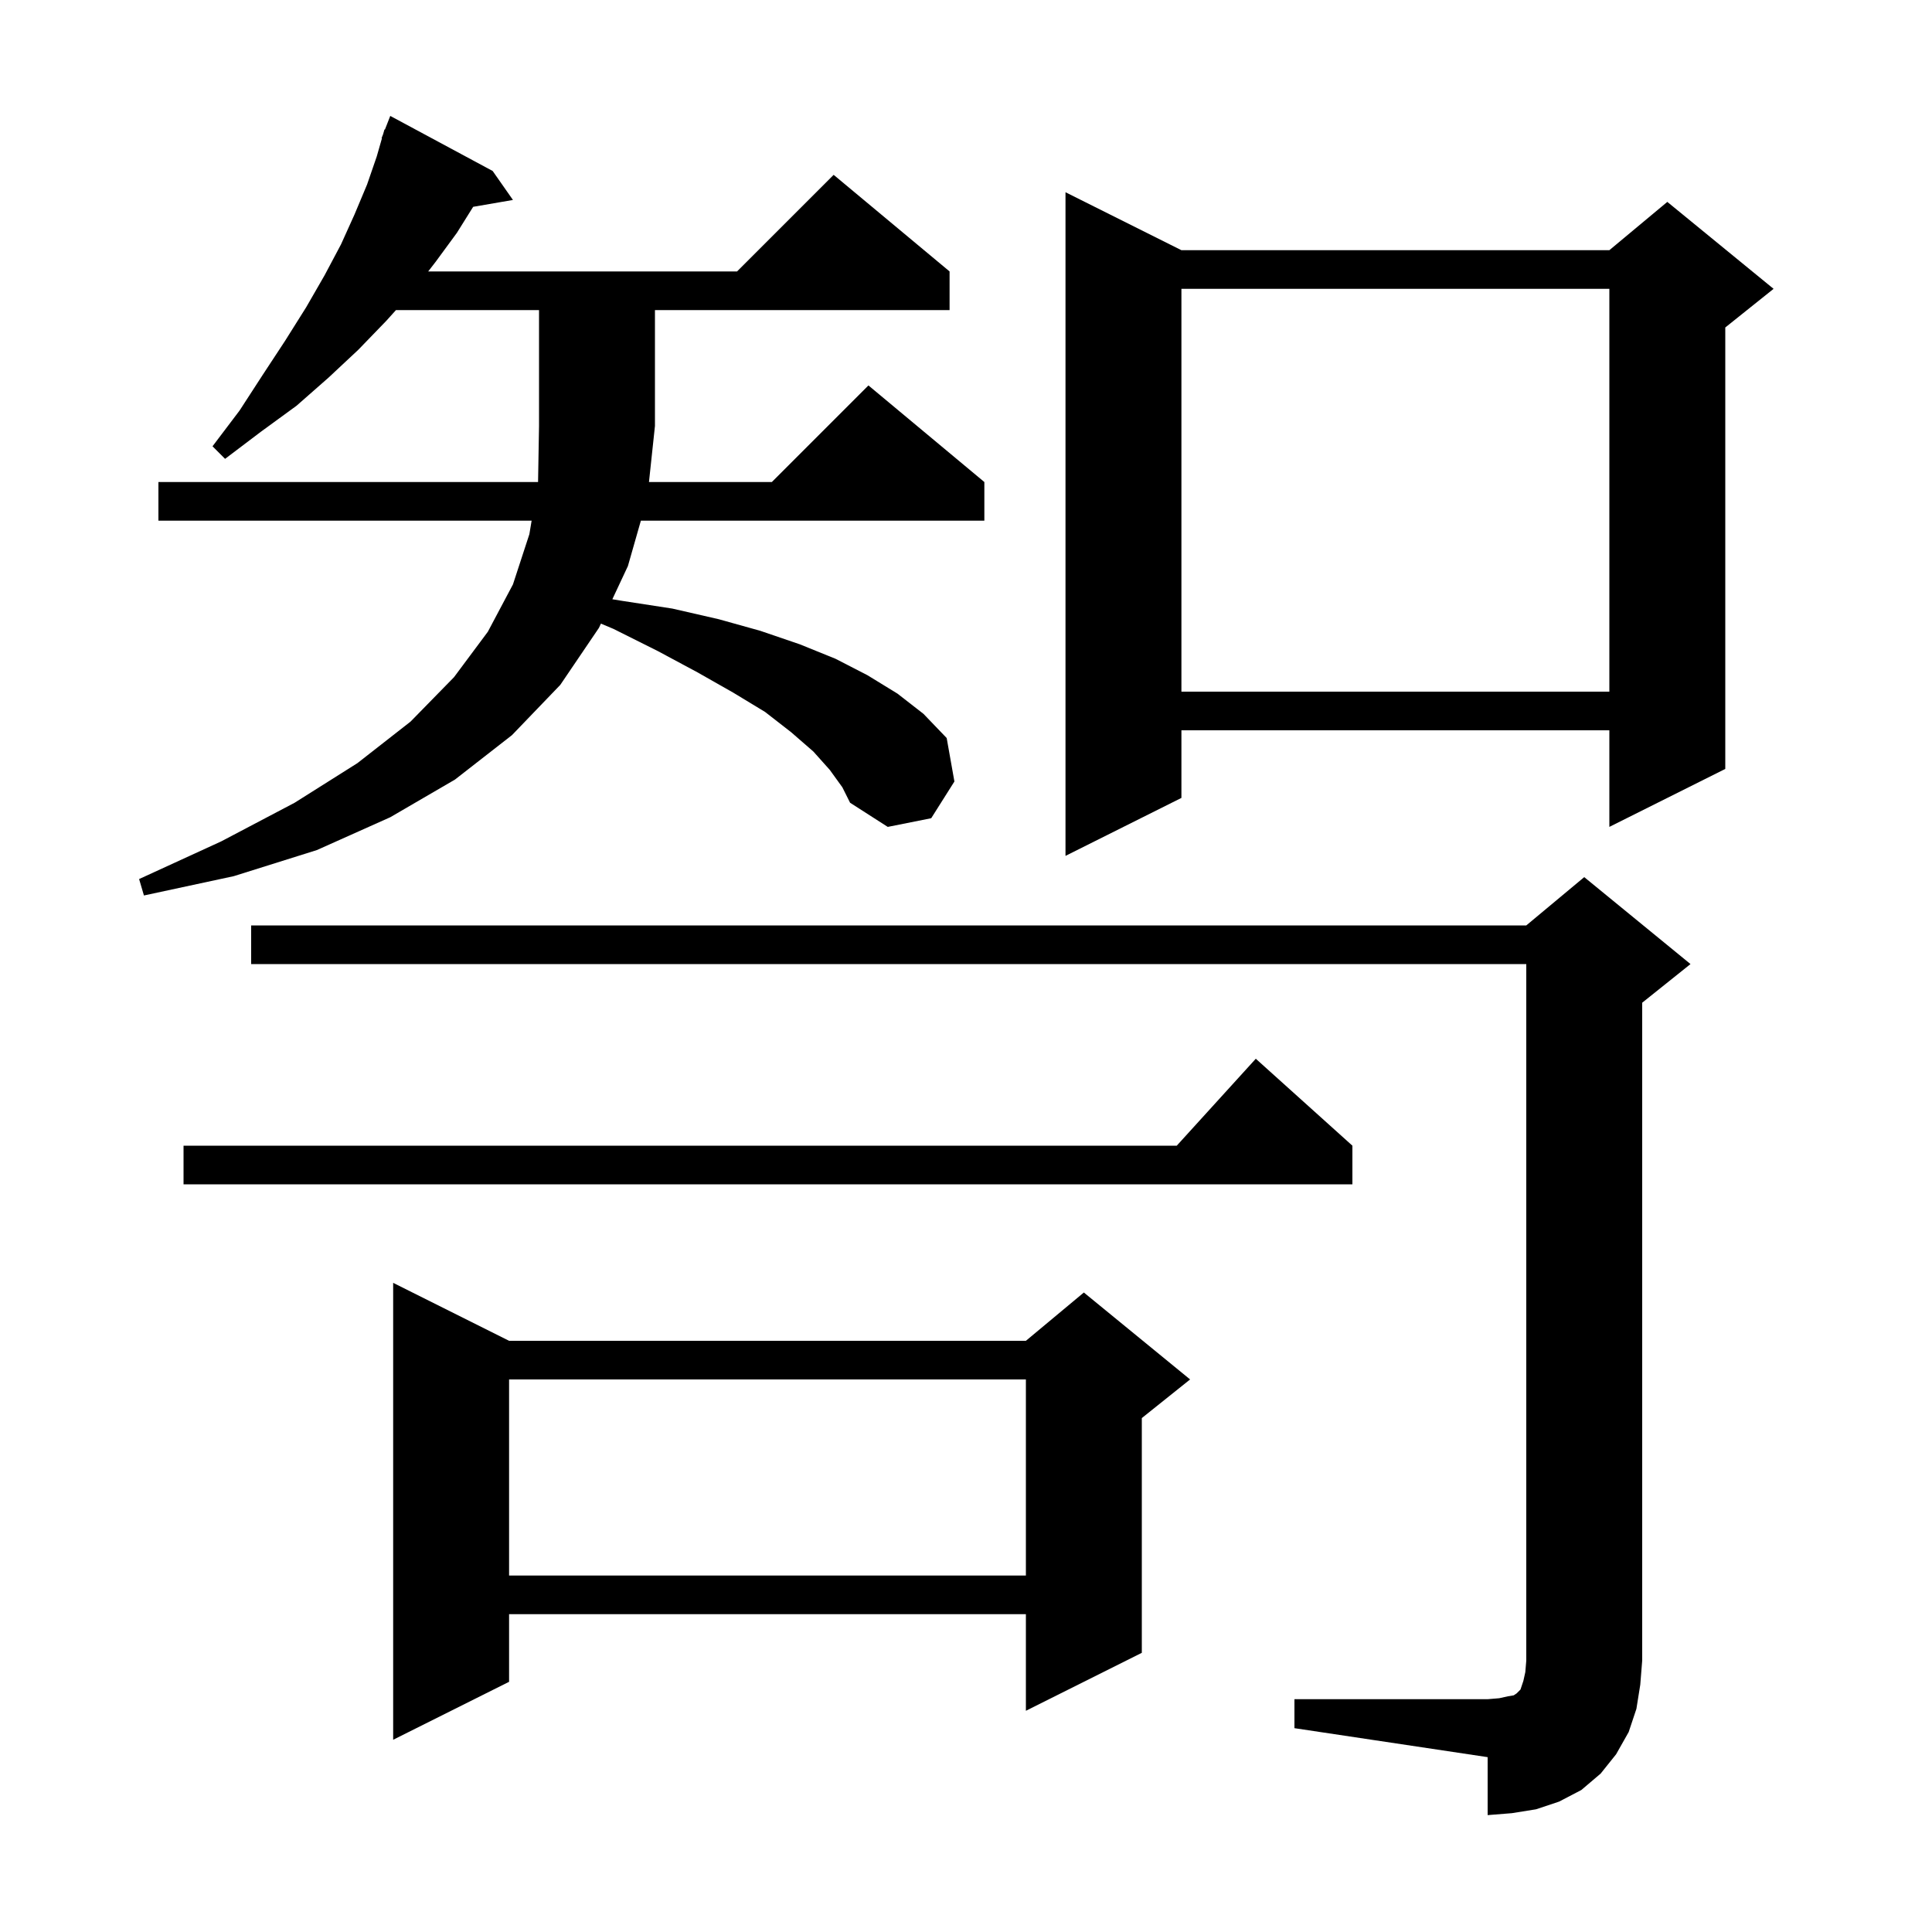 <svg xmlns="http://www.w3.org/2000/svg" xmlns:xlink="http://www.w3.org/1999/xlink" version="1.1" baseProfile="full" viewBox="0 0 200 200" width="200" height="200">
<g fill="black">
<path d="M 134.0 175.9 L 154.0 175.9 L 155.2 175.8 L 156.1 175.6 L 156.7 175.5 L 157.0 175.3 L 157.4 174.9 L 157.7 174.0 L 157.9 173.1 L 158.0 171.9 L 158.0 99.8 L 26.0 99.8 L 26.0 95.8 L 158.0 95.8 L 164.0 90.8 L 175.0 99.8 L 170.0 103.8 L 170.0 171.9 L 169.8 174.4 L 169.4 176.9 L 168.6 179.3 L 167.3 181.6 L 165.7 183.6 L 163.7 185.3 L 161.4 186.5 L 159.0 187.3 L 156.5 187.7 L 154.0 187.9 L 154.0 181.9 L 134.0 178.9 Z M 52.7 138.8 L 106.2 138.8 L 112.2 133.8 L 123.2 142.8 L 118.2 146.8 L 118.2 171.1 L 106.2 177.1 L 106.2 167.1 L 52.7 167.1 L 52.7 174.1 L 40.7 180.1 L 40.7 132.8 Z M 52.7 142.8 L 52.7 163.1 L 106.2 163.1 L 106.2 142.8 Z M 140.0 118.6 L 140.0 122.6 L 19.0 122.6 L 19.0 118.6 L 121.818 118.6 L 130.0 109.6 Z M 85.9 79.7 L 84.2 77.8 L 81.9 75.8 L 79.2 73.7 L 75.9 71.7 L 72.2 69.6 L 68.1 67.4 L 63.5 65.1 L 62.208 64.557 L 62.0 65.0 L 58.0 70.9 L 53.0 76.1 L 47.1 80.7 L 40.4 84.6 L 32.8 88.0 L 24.2 90.7 L 14.9 92.7 L 14.4 91.0 L 22.9 87.1 L 30.5 83.1 L 37.0 79.0 L 42.5 74.7 L 47.0 70.1 L 50.5 65.4 L 53.1 60.5 L 54.8 55.3 L 55.033 53.9 L 16.4 53.9 L 16.4 49.9 L 55.7 49.9 L 55.8 44.1 L 55.8 32.1 L 40.99 32.1 L 40.0 33.2 L 37.1 36.2 L 34.0 39.1 L 30.7 42.0 L 27.0 44.7 L 23.3 47.5 L 22.0 46.2 L 24.8 42.5 L 27.2 38.8 L 29.5 35.3 L 31.7 31.8 L 33.6 28.5 L 35.3 25.3 L 36.7 22.2 L 38.0 19.1 L 39.0 16.2 L 39.54 14.312 L 39.5 14.3 L 39.659 13.894 L 39.8 13.4 L 39.845 13.417 L 40.4 12.0 L 51.0 17.7 L 53.1 20.7 L 48.981 21.41 L 47.3 24.1 L 45.1 27.1 L 44.326 28.1 L 76.3 28.1 L 86.3 18.1 L 98.3 28.1 L 98.3 32.1 L 67.8 32.1 L 67.8 44.1 L 67.181 49.9 L 79.9 49.9 L 89.9 39.9 L 101.9 49.9 L 101.9 53.9 L 66.343 53.9 L 65.0 58.6 L 63.39 62.035 L 64.4 62.2 L 69.6 63.0 L 74.4 64.1 L 78.7 65.3 L 82.8 66.7 L 86.5 68.2 L 89.8 69.9 L 92.9 71.8 L 95.6 73.9 L 98.0 76.4 L 98.8 80.9 L 96.4 84.7 L 91.9 85.6 L 88.0 83.1 L 87.2 81.5 Z M 122.3 25.9 L 166.6 25.9 L 172.6 20.9 L 183.6 29.9 L 178.6 33.9 L 178.6 79.6 L 166.6 85.6 L 166.6 75.6 L 122.3 75.6 L 122.3 82.6 L 110.3 88.6 L 110.3 19.9 Z M 122.3 29.9 L 122.3 71.6 L 166.6 71.6 L 166.6 29.9 Z " />
</g>
</svg>
